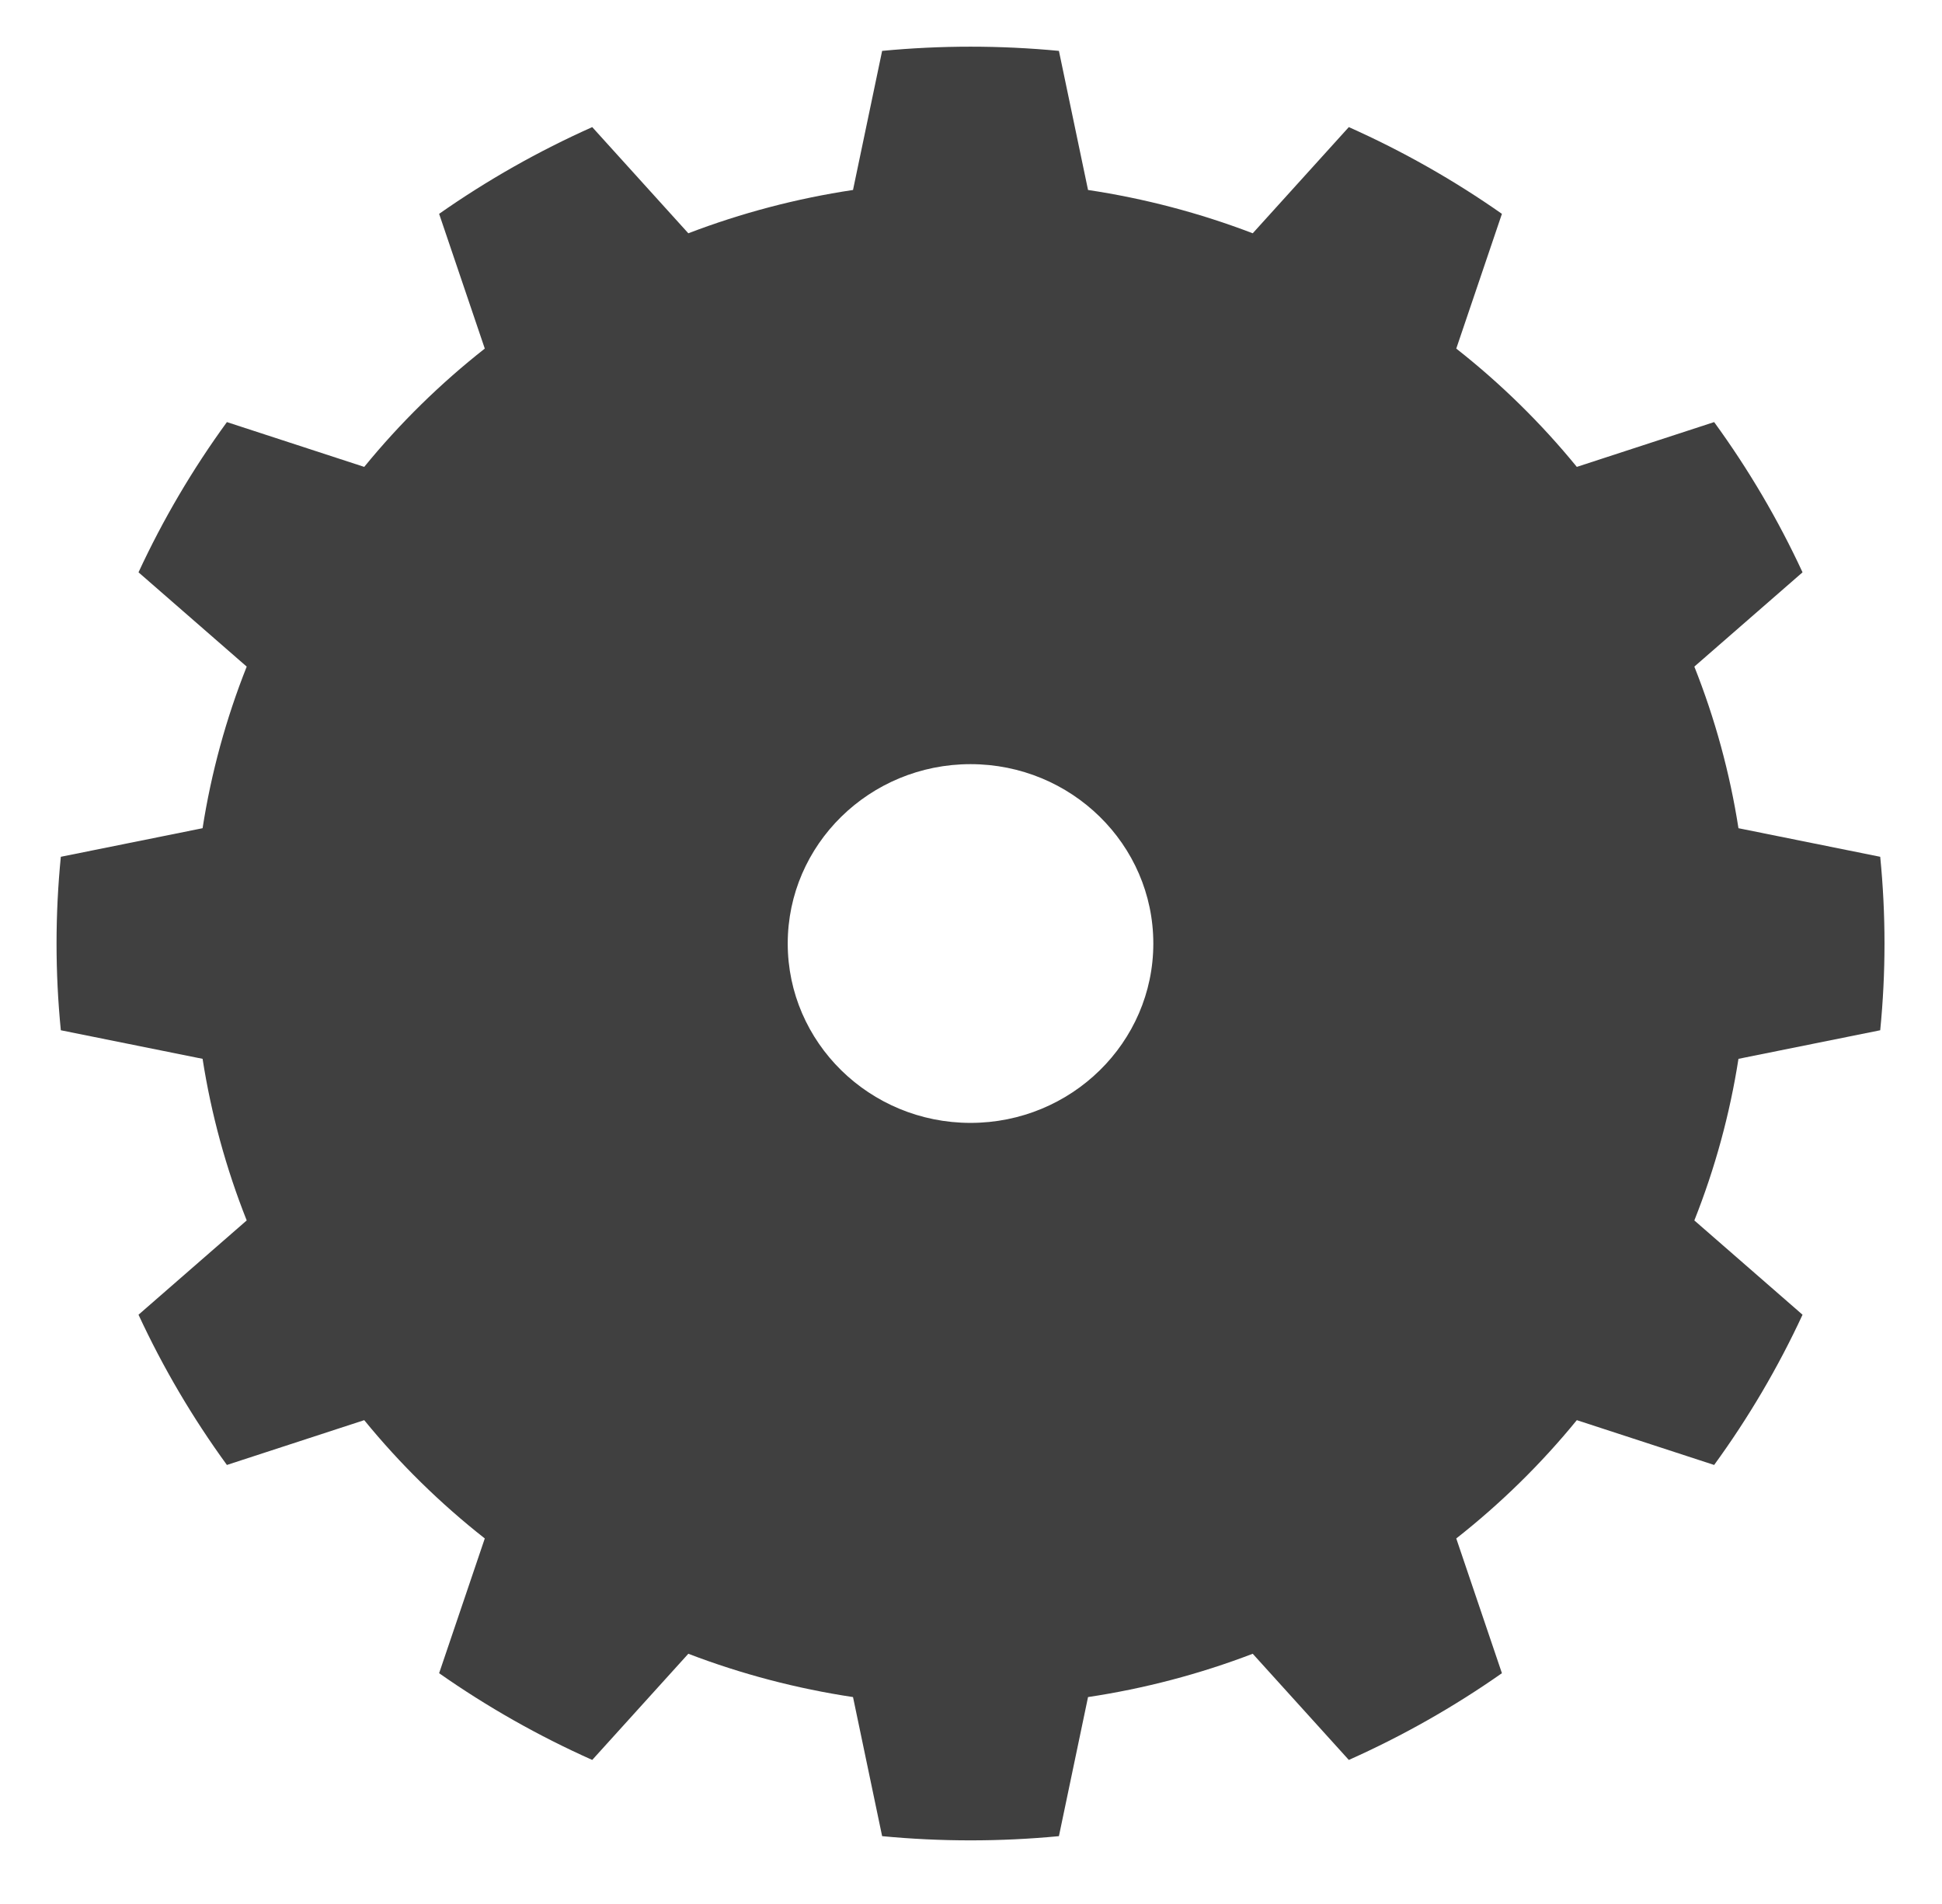 <?xml version="1.0" encoding="UTF-8" standalone="no"?>
<!DOCTYPE svg PUBLIC "-//W3C//DTD SVG 1.1//EN" "http://www.w3.org/Graphics/SVG/1.1/DTD/svg11.dtd">
<svg width="100%" height="100%" viewBox="0 0 407 399" version="1.1" xmlns="http://www.w3.org/2000/svg" xmlns:xlink="http://www.w3.org/1999/xlink" xml:space="preserve" xmlns:serif="http://www.serif.com/" style="fill-rule:evenodd;clip-rule:evenodd;stroke-linejoin:round;stroke-miterlimit:2;">
    <g id="Artboard1" transform="matrix(0.339,0,0,0.632,0,0)">
        <rect x="0" y="0" width="1200" height="630" style="fill:none;"/>
        <g transform="matrix(2.952,0,0,1.582,-606.157,-176.272)">
            <path d="M427.102,122.089C414.79,120.914 402.39,120.914 390.078,122.089L383.98,151.244C372.179,153.018 360.613,156.062 349.49,160.321L329.366,138.066C318.105,143.095 307.367,149.183 297.302,156.247L306.864,184.49C297.547,191.821 289.08,200.137 281.615,209.287L252.857,199.896C245.665,209.781 239.465,220.327 234.345,231.386L257.005,251.15C252.669,262.074 249.57,273.434 247.764,285.023L218.077,291.012C216.881,303.104 216.881,315.282 218.077,327.374L247.764,333.363C249.57,344.953 252.669,356.312 257.005,367.236L234.345,387C239.465,398.059 245.665,408.605 252.857,418.49L281.615,409.099C289.08,418.249 297.547,426.565 306.864,433.896L297.302,462.139C307.367,469.203 318.105,475.292 329.366,480.32L349.49,458.065C360.613,462.324 372.179,465.368 383.98,467.142L390.078,496.297C402.39,497.472 414.79,497.472 427.102,496.297L433.2,467.142C445.001,465.368 456.568,462.324 467.691,458.065L487.814,480.32C499.076,475.292 509.814,469.203 519.878,462.139L510.316,433.896C519.633,426.565 528.1,418.249 535.565,409.099L564.323,418.49C571.515,408.605 577.715,398.059 582.835,387L560.175,367.236C564.511,356.312 567.611,344.953 569.416,333.363L599.103,327.374C600.299,315.282 600.299,303.104 599.103,291.012L569.416,285.023C567.611,273.434 564.511,262.074 560.175,251.15L582.835,231.386C577.715,220.327 571.515,209.781 564.323,199.896L535.565,209.287C528.1,200.137 519.633,191.821 510.316,184.49L519.878,156.247C509.814,149.183 499.076,143.095 487.814,138.066L467.691,160.321C456.568,156.062 445.001,153.018 433.2,151.244L427.102,122.089ZM408.59,271.596C429.719,271.596 446.872,288.443 446.872,309.193C446.872,329.943 429.719,346.79 408.59,346.79C387.462,346.79 370.308,329.943 370.308,309.193C370.308,288.443 387.462,271.596 408.59,271.596Z" style="fill-opacity:0.75;"/>
        </g>
    </g>
</svg>
